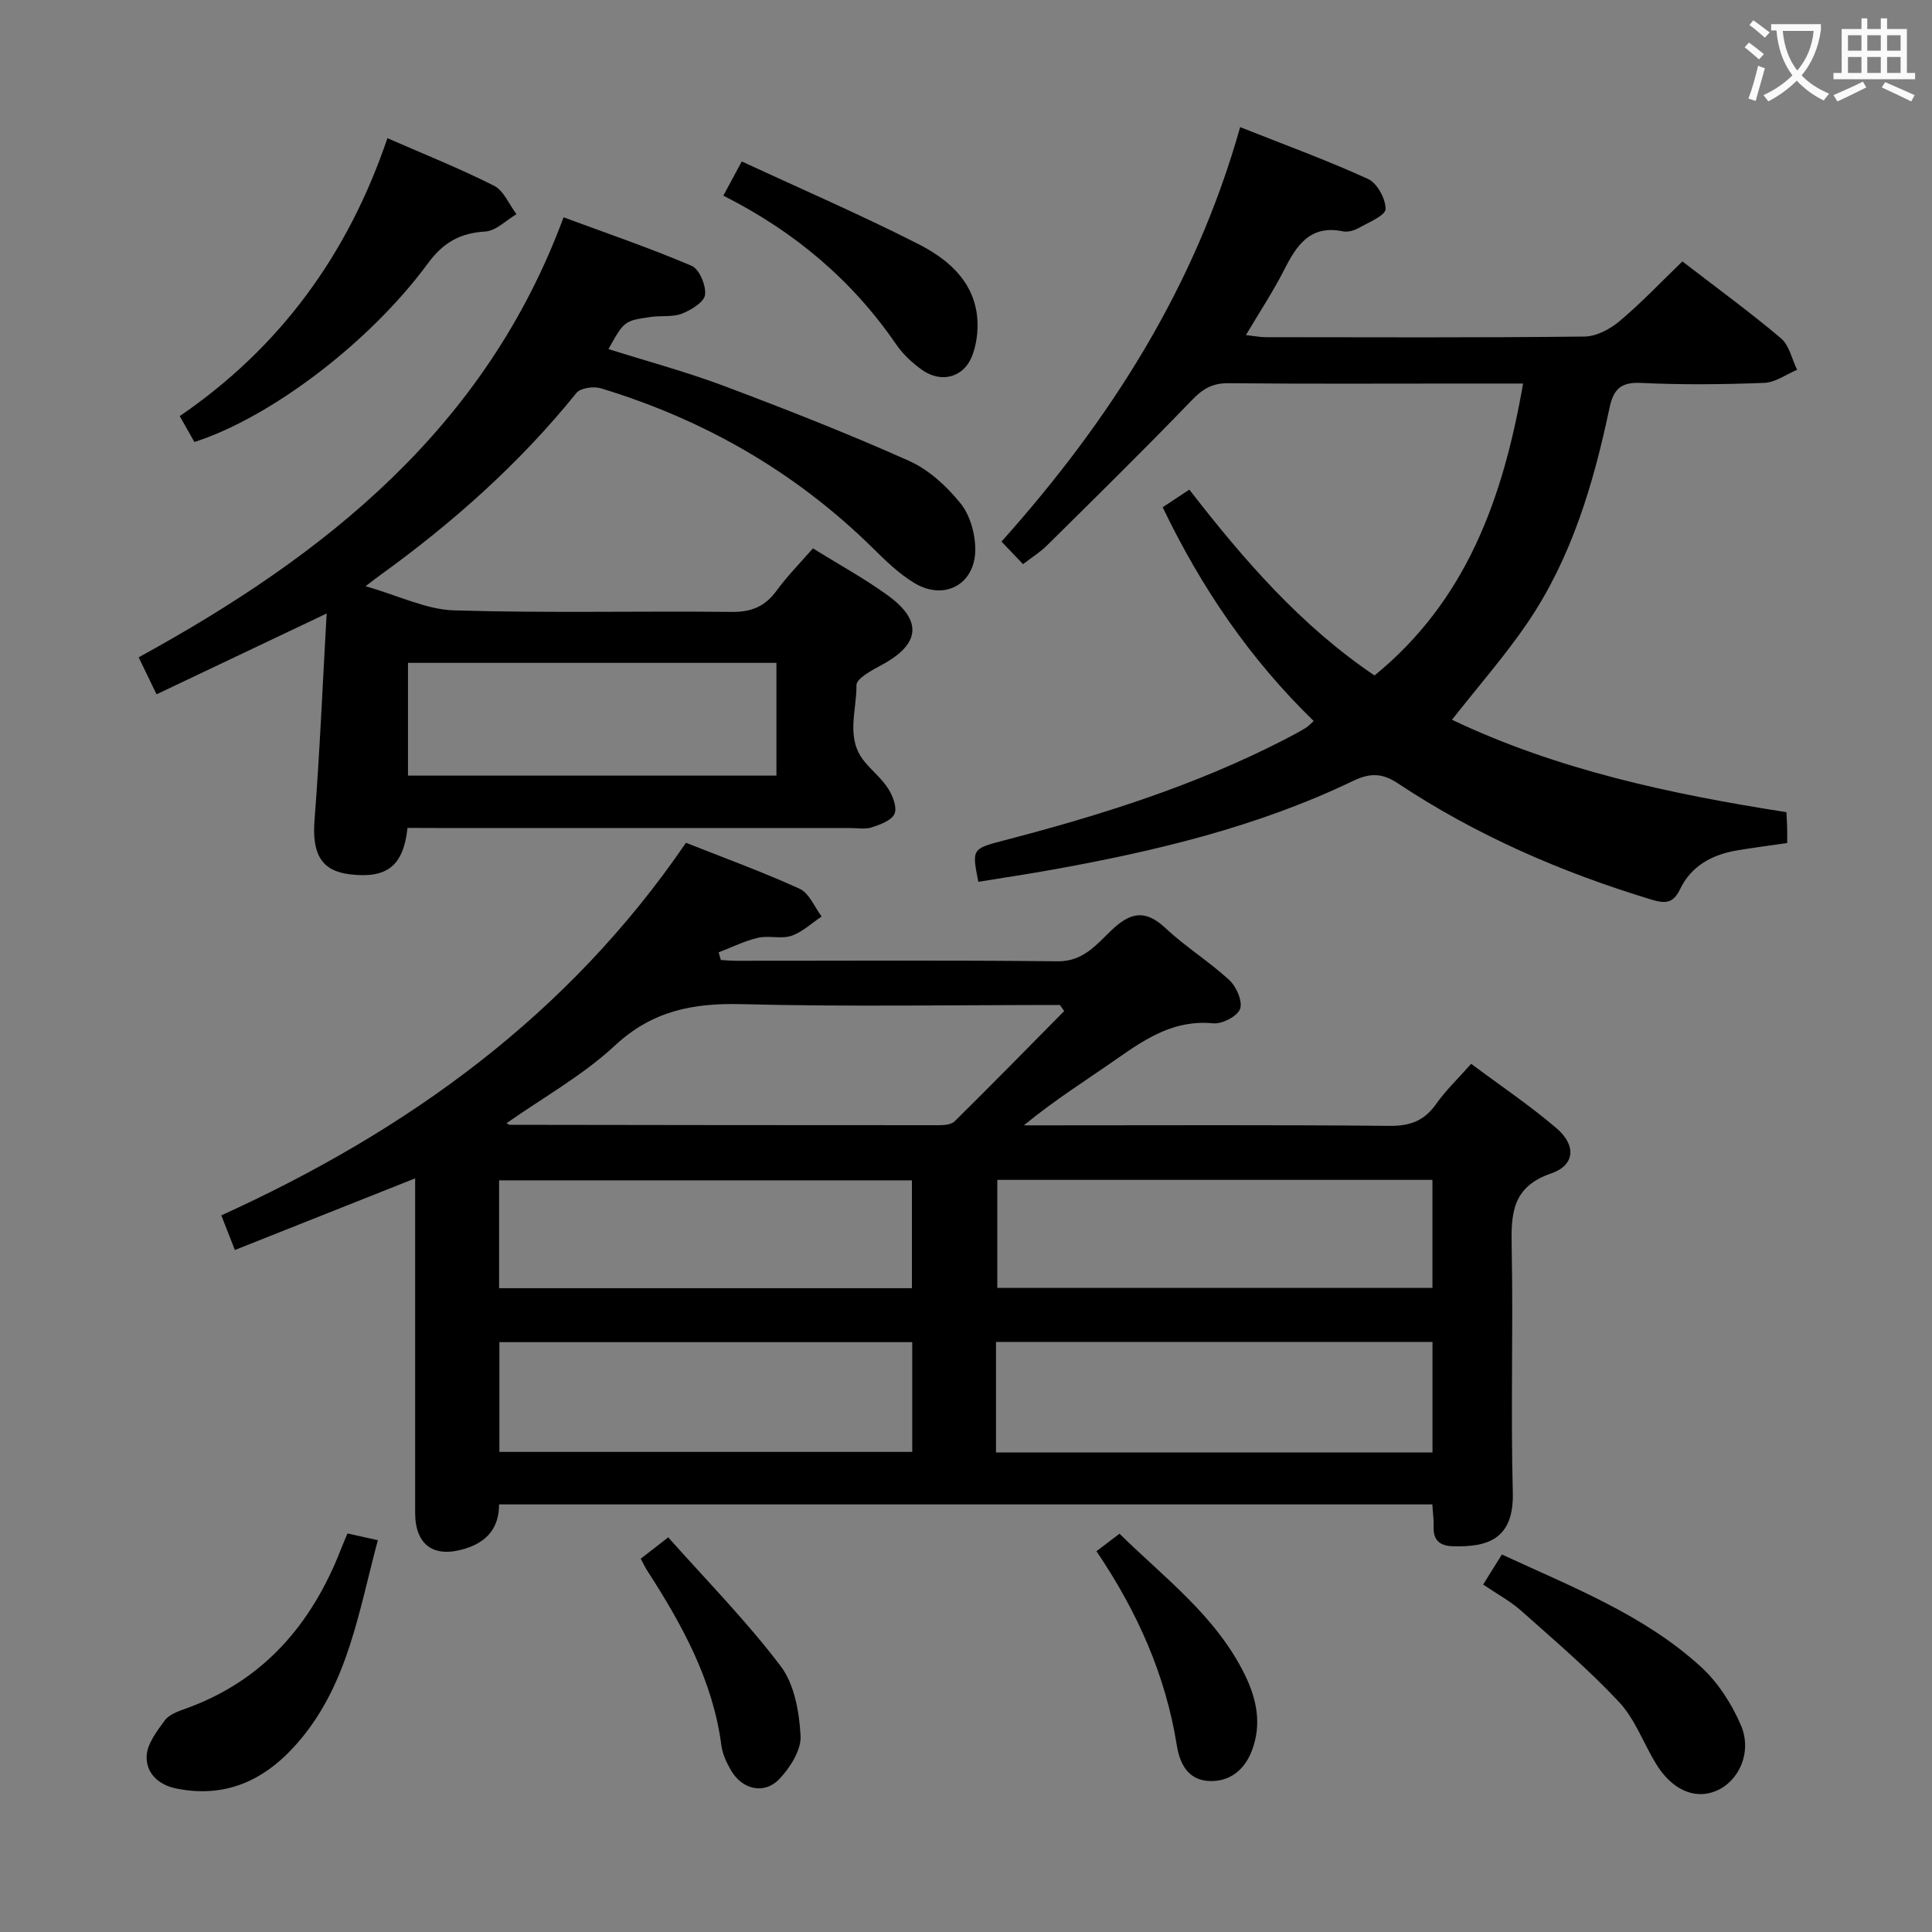 <svg enable-background="new 0 0 400 400" viewBox="0 0 400 400" xmlns="http://www.w3.org/2000/svg"><rect x="0" y="0" width="400" height="400" fill="#808080" stroke="none"/><g fill="#010000"><path d="m296.55 311.47c-64.51 0-128.75 0-193.22 0 0 4.93-2.6 7.8-7.04 9.17-6.5 2.01-10.34-.76-10.34-7.47-.01-22.82 0-45.64 0-69.2-12.62 5.02-24.84 9.87-37.32 14.83-.98-2.5-1.8-4.61-2.81-7.17 38.51-17.51 71.79-41.4 96.2-77.14 7.95 3.15 15.89 6.03 23.55 9.53 1.97.9 3.05 3.76 4.54 5.73-2.07 1.38-3.98 3.23-6.26 4-2.11.71-4.7-.11-6.92.41-2.8.65-5.44 1.98-8.15 3.02.16.53.32 1.05.47 1.58 1.08.06 2.16.16 3.24.16 22.16.01 44.32-.14 66.48.11 5.37.06 8.14-3.59 11.22-6.5 4.01-3.8 7.05-4.19 11.19-.31 4.11 3.86 9 6.87 13.14 10.7 1.47 1.36 2.8 4.43 2.22 5.98-.57 1.53-3.73 3.15-5.59 2.97-7.82-.77-13.67 2.97-19.6 7.13-6.47 4.53-13.18 8.72-19.57 13.99h4.72c23.66 0 47.32-.12 70.98.11 4.26.04 7.2-1.04 9.65-4.52 1.98-2.82 4.53-5.24 7.26-8.33 6.06 4.53 12.13 8.61 17.65 13.32 4.13 3.53 3.88 7.67-1.08 9.37-8.26 2.84-8.32 8.54-8.18 15.52.33 16.82-.22 33.66.23 50.48.26 9.58-4.99 11.45-12.5 11.19-2.57-.09-4.02-1.23-3.89-4.03.05-1.44-.17-2.9-.27-4.63zm-76.22-102.14c-.3-.42-.59-.84-.89-1.26-21.97 0-43.95.39-65.9-.17-10.07-.26-18.49 1.37-26.23 8.57-6.66 6.19-14.84 10.74-22.44 16.08.39.2.52.33.65.33 29.64.04 59.27.09 88.91.08 1.1 0 2.55-.13 3.23-.81 7.63-7.54 15.13-15.19 22.67-22.82zm-14.12 91.38h90.37c0-7.71 0-15.14 0-22.88-30.19 0-60.21 0-90.37 0zm.27-56.43v22.36h90.09c0-7.6 0-14.84 0-22.36-30.12 0-59.97 0-90.09 0zm-17.61 33.6c-28.83 0-57.19 0-85.48 0v22.72h85.48c0-7.73 0-15.05 0-22.72zm-.07-33.5c-28.8 0-57.13 0-85.47 0v22.33h85.47c0-7.54 0-14.79 0-22.33z"/><path d="m315.34 79.41c-4.6 0-8.58 0-12.55 0-16.16 0-32.33.09-48.49-.07-3.33-.03-5.33 1.2-7.59 3.56-9.8 10.18-19.89 20.08-29.93 30.02-1.39 1.38-3.1 2.44-4.97 3.88-1.54-1.61-2.86-3-4.46-4.67 22.4-25.06 40.04-52.55 49.41-85.81 9.11 3.62 17.95 6.84 26.48 10.73 1.88.86 3.65 4.1 3.63 6.23-.01 1.32-3.43 2.72-5.45 3.86-.97.55-2.32.98-3.35.76-6.88-1.42-9.65 2.94-12.26 8.08-2.25 4.43-5.01 8.59-7.85 13.39 1.66.19 2.88.44 4.1.44 22 .02 44 .12 65.99-.13 2.47-.03 5.32-1.54 7.29-3.21 4.55-3.83 8.66-8.18 12.98-12.35 7.05 5.44 13.92 10.44 20.4 15.91 1.73 1.46 2.27 4.32 3.35 6.53-2.26.95-4.5 2.62-6.8 2.71-8.49.33-17.01.42-25.49.01-4.25-.21-5.74 1.34-6.56 5.22-3.31 15.68-7.84 30.99-16.94 44.4-4.65 6.85-10.17 13.12-15.66 20.12 21.72 10.34 45.19 15.38 69.24 19.13.06 1.19.12 2.16.15 3.13.02.99.01 1.98.01 3.26-3.52.51-6.92.95-10.3 1.51-5.19.86-9.56 3.19-11.9 8.08-1.45 3.03-3.18 2.95-5.98 2.1-18.56-5.63-36.2-13.28-52.38-24.02-3.36-2.23-5.84-2.2-9.43-.48-19.77 9.49-40.92 14.52-62.38 18.37-5.03.9-10.08 1.65-15.1 2.47-1.34-6.83-1.34-6.84 5.39-8.59 19.96-5.19 39.57-11.37 57.98-20.85 1.48-.76 2.95-1.55 4.38-2.4.54-.32.97-.82 1.69-1.45-13.13-12.75-23.22-27.48-31.27-44.26 1.81-1.2 3.54-2.34 5.52-3.65 11.32 14.62 23.17 28.24 38.34 38.48 19-15.51 26.59-36.54 30.76-60.44z"/><path d="m84.37 171.41c-.86 7.94-4.3 10.52-11.93 9.61-5.95-.71-7.86-4.28-7.32-11.22 1.08-13.91 1.66-27.85 2.51-42.78-12.41 5.9-23.64 11.23-35.22 16.73-1.4-2.89-2.45-5.08-3.7-7.66 38.7-21.19 71.86-47.5 87.97-91.1 8.98 3.33 17.89 6.36 26.52 10.05 1.59.68 3.02 4.08 2.77 6-.19 1.52-2.88 3.15-4.79 3.9-1.93.75-4.28.37-6.42.68-5.53.79-5.52.83-8.79 6.65 8.07 2.55 16.16 4.72 23.96 7.65 12.88 4.84 25.7 9.88 38.26 15.49 4.09 1.82 7.8 5.25 10.66 8.78 1.99 2.45 3.07 6.33 3.07 9.57.01 7.2-6.38 10.68-12.56 6.98-3.23-1.93-6.03-4.68-8.74-7.35-15.99-15.72-34.86-26.52-56.23-33-1.49-.45-4.2-.08-5.04.96-11.81 14.64-25.71 26.98-40.91 37.93-.41.29-.8.61-2.76 2.09 6.95 1.99 12.58 4.82 18.29 5 19.15.59 38.32.11 57.49.32 4.08.05 6.91-1.1 9.3-4.37 2.23-3.06 4.93-5.78 7.55-8.79 5.44 3.39 10.72 6.26 15.54 9.77 7.2 5.25 6.61 10.06-1.18 14.3-2.05 1.11-5.37 2.85-5.35 4.27.07 5.27-2.33 10.99 1.68 15.83 1.59 1.92 3.61 3.55 4.92 5.63.94 1.48 1.86 3.88 1.27 5.18-.63 1.38-2.96 2.21-4.71 2.79-1.36.44-2.97.13-4.47.13-28.5 0-56.99 0-85.49 0-1.98-.02-3.96-.02-6.15-.02zm.1-34.17v23.34h76.28c0-7.94 0-15.52 0-23.34-25.45 0-50.65 0-76.28 0z"/><path d="m40.25 91.51c-1.05-1.86-1.94-3.42-3.04-5.36 20.83-14.24 34.85-33.52 43-57.54 7.64 3.34 15.01 6.28 22.07 9.84 2.02 1.02 3.12 3.88 4.65 5.89-2.14 1.26-4.23 3.45-6.44 3.59-5.22.32-8.69 2.24-11.88 6.58-12.13 16.5-32.7 31.98-48.36 37z"/><path d="m71.94 317.49c2.01.45 3.89.86 6.29 1.39-3.9 14.5-6.08 29.25-15.87 41.08-6.66 8.05-14.9 12.51-25.78 10.35-3.83-.76-6.33-3.23-6.22-6.69.08-2.55 2.12-5.2 3.77-7.45.88-1.2 2.73-1.85 4.26-2.4 16.2-5.8 26.21-17.56 32.27-33.2.35-.91.75-1.8 1.28-3.08z"/><path d="m307.07 328.06c1.48-2.37 2.6-4.16 3.88-6.22 14.56 6.75 29.38 12.46 41.2 23.25 3.54 3.23 6.39 7.68 8.29 12.11 2.38 5.57-.41 11.58-5.1 13.57-4.42 1.88-9.15-.16-12.47-5.58-2.6-4.25-4.34-9.25-7.66-12.8-6.3-6.75-13.39-12.77-20.3-18.93-2.2-1.95-4.87-3.38-7.84-5.4z"/><path d="m149.76 40.51c1.3-2.42 2.32-4.3 3.81-7.08 12.26 5.68 24.56 11 36.49 17.06 5.76 2.93 11.08 7.2 12.15 14.3.42 2.79.12 5.96-.83 8.61-1.69 4.75-6.45 6.06-10.53 3.15-2-1.43-3.91-3.21-5.29-5.22-9.14-13.34-21.09-23.4-35.8-30.82z"/><path d="m132.66 322.71c1.7-1.32 3.24-2.52 5.69-4.42 7.9 8.89 16.2 17.32 23.29 26.68 2.85 3.76 3.84 9.5 4.11 14.43.16 2.93-2.16 6.57-4.39 8.92-3.14 3.31-7.73 2.19-10.04-1.83-.9-1.56-1.73-3.33-1.96-5.09-1.78-13.58-8.21-25.15-15.46-36.38-.42-.68-.75-1.41-1.24-2.31z"/><path d="m227.01 321.16c1.71-1.3 3.01-2.28 4.77-3.62 9.35 9.19 20 17.06 25.95 29.2 2.48 5.06 3.57 10.34 1.4 15.86-1.57 3.99-4.66 6.32-8.78 6.14-4.24-.19-6.06-3.35-6.71-7.41-2.32-14.52-8.15-27.63-16.63-40.17z"/></g><path d="m362.1 8.8c1.1.8 2.1 1.6 3.1 2.4l-1 1.1c-1.3-1.1-2.3-2-3-2.5zm1.9 4.8c.5.2.9.4 1.4.5-.6 2.3-1.3 4.5-1.9 6.8l-1.5-.5c.8-2.1 1.4-4.3 2-6.8zm-1-9.4c1.3.9 2.4 1.8 3.4 2.5l-1 1.1c-1.4-1.2-2.4-2.1-3.2-2.6zm3.7 2.2v-1.4h10.3v1.2c-.5 3.6-1.8 6.8-4 9.4 1.5 1.6 3.4 2.8 5.7 3.8-.3.4-.7.8-1.1 1.4-2.3-1.1-4.1-2.5-5.6-4.1-1.6 1.6-3.6 3.1-5.9 4.3-.3-.5-.7-.9-1-1.3 2.4-1.1 4.4-2.5 6-4.1-1.9-2.5-3-5.6-3.3-9.3h-1.1zm8.8 0h-6.4c.3 3.3 1.3 6 3 8.2 2-2.3 3.1-5.1 3.4-8.2z" fill="#fbfafa"/><path d="m385.3 3.8h1.3v2.2h2.8v-2.2h1.3v2.2h4.1v9.1h1.7v1.3h-16.9v-1.3h1.7v-9.1h4.1v-2.2zm.4 13.1.7 1.2c-1.8.9-3.8 1.9-6 2.9-.2-.4-.5-.8-.8-1.3 2.3-1 4.3-1.9 6.1-2.8zm-3.1-6.4h2.8v-3.2h-2.8zm0 4.6h2.8v-3.3h-2.8zm4-4.6h2.8v-3.2h-2.8zm0 4.6h2.8v-3.3h-2.8zm3.7 1.9c2.1.9 4.1 1.8 6.1 2.7l-.7 1.3c-2.2-1.1-4.2-2-6.1-2.9zm3.2-9.7h-2.8v3.2h2.8zm-2.8 7.8h2.8v-3.3h-2.8z" fill="#fbfafa"/></svg>